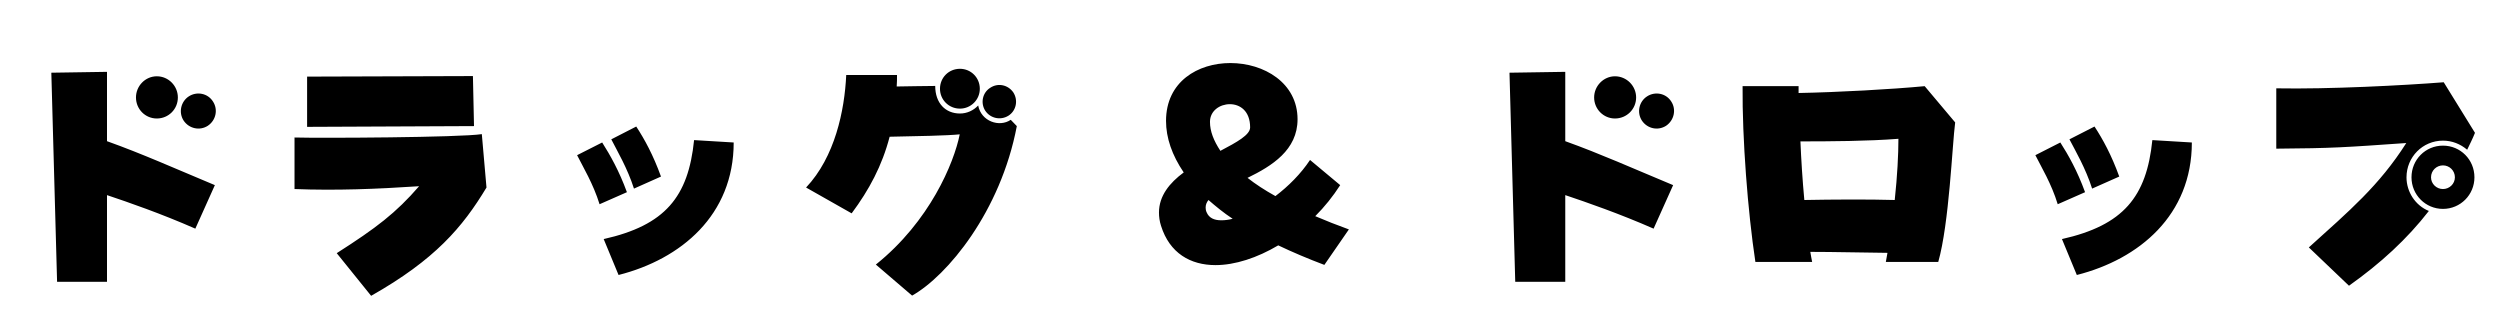 <svg xmlns="http://www.w3.org/2000/svg" viewBox="0 0 230.376 28.8">
  <path d="M4.73 6.70L5.26 25.97L9.86 25.97L9.86 17.98C11.86 18.65 14.83 19.68 18 21.07L19.80 17.06C16.06 15.50 13.13 14.18 9.86 13.01L9.86 6.62ZM14.45 10.92C15.53 10.92 16.39 10.06 16.39 8.98C16.39 7.92 15.53 7.03 14.45 7.03C13.39 7.03 12.53 7.92 12.53 8.98C12.53 10.06 13.39 10.92 14.45 10.92ZM19.15 11.59C19.90 11.09 20.11 10.10 19.63 9.36C19.15 8.59 18.14 8.40 17.40 8.88C16.66 9.36 16.44 10.37 16.92 11.11C17.42 11.86 18.41 12.07 19.15 11.59ZM43.68 11.62L43.58 7.01L28.30 7.06L28.30 11.69ZM34.20 27.26C40.08 23.93 42.62 20.95 44.83 17.28L44.40 12.36C42.43 12.67 29.42 12.74 27.14 12.67L27.14 17.42C30.96 17.57 34.70 17.42 38.62 17.16C36.48 19.63 34.68 21 31.03 23.33ZM60.91 16.27C60.19 14.28 59.40 12.84 58.63 11.66L56.33 12.84C56.88 13.92 57.82 15.50 58.42 17.38ZM57 25.34C62.76 23.88 67.61 19.82 67.61 13.13L63.96 12.91C63.43 18.14 61.30 20.76 55.63 22.03ZM57.77 17.71C57.05 15.74 56.23 14.30 55.49 13.13L53.18 14.30C53.71 15.36 54.67 16.94 55.25 18.82ZM88.46 10.01C89.47 10.01 90.29 9.19 90.29 8.18C90.29 7.15 89.47 6.34 88.46 6.34C87.43 6.34 86.62 7.15 86.62 8.18C86.62 9.19 87.43 10.01 88.46 10.01ZM93.14 11.04C92.09 11.76 90.41 11.18 90.14 9.72C89.71 10.18 89.11 10.46 88.46 10.46C87.12 10.46 86.18 9.50 86.18 7.92C85.01 7.94 83.76 7.94 82.63 7.97C82.66 7.63 82.66 7.27 82.66 6.91L77.98 6.91C77.83 10.18 76.94 14.47 74.28 17.28L78.48 19.66C80.09 17.50 81.29 15.26 81.98 12.60C84.55 12.55 87.26 12.50 88.44 12.38C87.91 15.02 85.68 20.40 80.71 24.38L84.05 27.24C87.29 25.42 92.21 19.49 93.70 11.62ZM92.93 10.66C93.65 10.20 93.84 9.24 93.38 8.52C92.90 7.82 91.97 7.61 91.25 8.09C90.53 8.54 90.34 9.50 90.79 10.20C91.27 10.92 92.21 11.11 92.93 10.66ZM112.01 24.43C113.81 24.43 115.85 23.76 117.79 22.61C119.09 23.23 120.50 23.83 122.04 24.41L124.30 21.14C123.19 20.74 122.16 20.33 121.20 19.92C122.06 19.06 122.83 18.10 123.50 17.06L120.72 14.74C119.88 16.01 118.73 17.16 117.53 18.07C116.54 17.52 115.70 16.97 114.96 16.39C117.22 15.29 119.57 13.82 119.57 10.99C119.57 7.63 116.47 5.81 113.38 5.81C110.40 5.81 107.45 7.51 107.45 11.14C107.45 12.70 108 14.30 109.08 15.89C107.78 16.85 106.80 18.05 106.80 19.58C106.80 19.97 106.85 20.38 106.99 20.81C107.78 23.33 109.70 24.43 112.01 24.43ZM112.46 13.90C111.84 12.96 111.50 12.10 111.50 11.23C111.50 10.20 112.42 9.60 113.33 9.60C114.26 9.60 115.20 10.22 115.20 11.74C115.20 12.43 113.98 13.10 112.46 13.90ZM112.54 20.30C111.89 20.30 111.41 20.09 111.19 19.56C111.12 19.42 111.10 19.25 111.10 19.13C111.10 18.86 111.19 18.65 111.36 18.43C112.03 19.01 112.75 19.61 113.59 20.16C113.21 20.26 112.87 20.30 112.54 20.30ZM139.10 6.70L139.63 25.97L144.24 25.97L144.24 17.98C146.23 18.65 149.21 19.68 152.38 21.07L154.18 17.06C150.43 15.50 147.50 14.18 144.24 13.01L144.24 6.62ZM148.82 10.92C149.90 10.92 150.77 10.06 150.77 8.98C150.77 7.92 149.90 7.03 148.82 7.03C147.77 7.03 146.90 7.92 146.90 8.98C146.90 10.06 147.77 10.92 148.82 10.92ZM153.53 11.59C154.27 11.09 154.49 10.10 154.01 9.36C153.53 8.59 152.52 8.40 151.78 8.88C151.03 9.36 150.82 10.37 151.30 11.11C151.80 11.86 152.78 12.07 153.53 11.59ZM177.36 7.94C174.31 8.23 169.39 8.50 165.74 8.57L165.74 7.94L160.58 7.94C160.54 12.77 161.06 19.51 161.76 24.14L166.99 24.14C166.94 23.86 166.87 23.54 166.82 23.21C168.96 23.21 171.70 23.28 173.93 23.30L173.78 24.14L178.61 24.14C179.62 20.59 179.90 13.32 180.17 11.28ZM166.27 18.43C166.10 16.61 165.98 14.71 165.91 13.03C168.58 13.03 172.15 13.01 174.94 12.79C174.94 14.23 174.84 16.20 174.60 18.43C172.22 18.36 168.84 18.38 166.27 18.43ZM195.29 16.27C194.57 14.28 193.78 12.84 193.01 11.66L190.70 12.84C191.26 13.92 192.19 15.50 192.79 17.38ZM191.38 25.34C197.14 23.88 201.98 19.82 201.98 13.13L198.34 12.91C197.81 18.14 195.67 20.76 190.01 22.03ZM192.14 17.71C191.42 15.74 190.61 14.30 189.86 13.13L187.56 14.30C188.09 15.36 189.05 16.94 189.62 18.82ZM216.46 26.33C219.38 24.26 221.81 22.03 223.82 19.44C222.58 18.94 221.76 17.69 221.76 16.34C221.76 14.47 223.25 12.96 225.12 12.96C225.96 12.96 226.73 13.27 227.35 13.80C227.59 13.30 227.86 12.77 228.07 12.24L225.19 7.58C221.50 7.87 214.61 8.23 209.76 8.14L209.76 13.70C214.99 13.66 216.05 13.58 221.74 13.18C219.24 17.11 216.50 19.42 212.76 22.80ZM225.12 19.25C226.73 19.25 228.02 17.95 228.02 16.34C228.02 14.71 226.73 13.42 225.12 13.42C223.51 13.42 222.22 14.71 222.22 16.34C222.22 17.95 223.51 19.25 225.12 19.25ZM225.12 17.42C224.52 17.42 224.02 16.94 224.02 16.34C224.02 15.72 224.52 15.24 225.12 15.24C225.72 15.24 226.22 15.72 226.22 16.34C226.22 16.94 225.72 17.42 225.12 17.42Z" transform="translate(0, 0)" />
</svg>